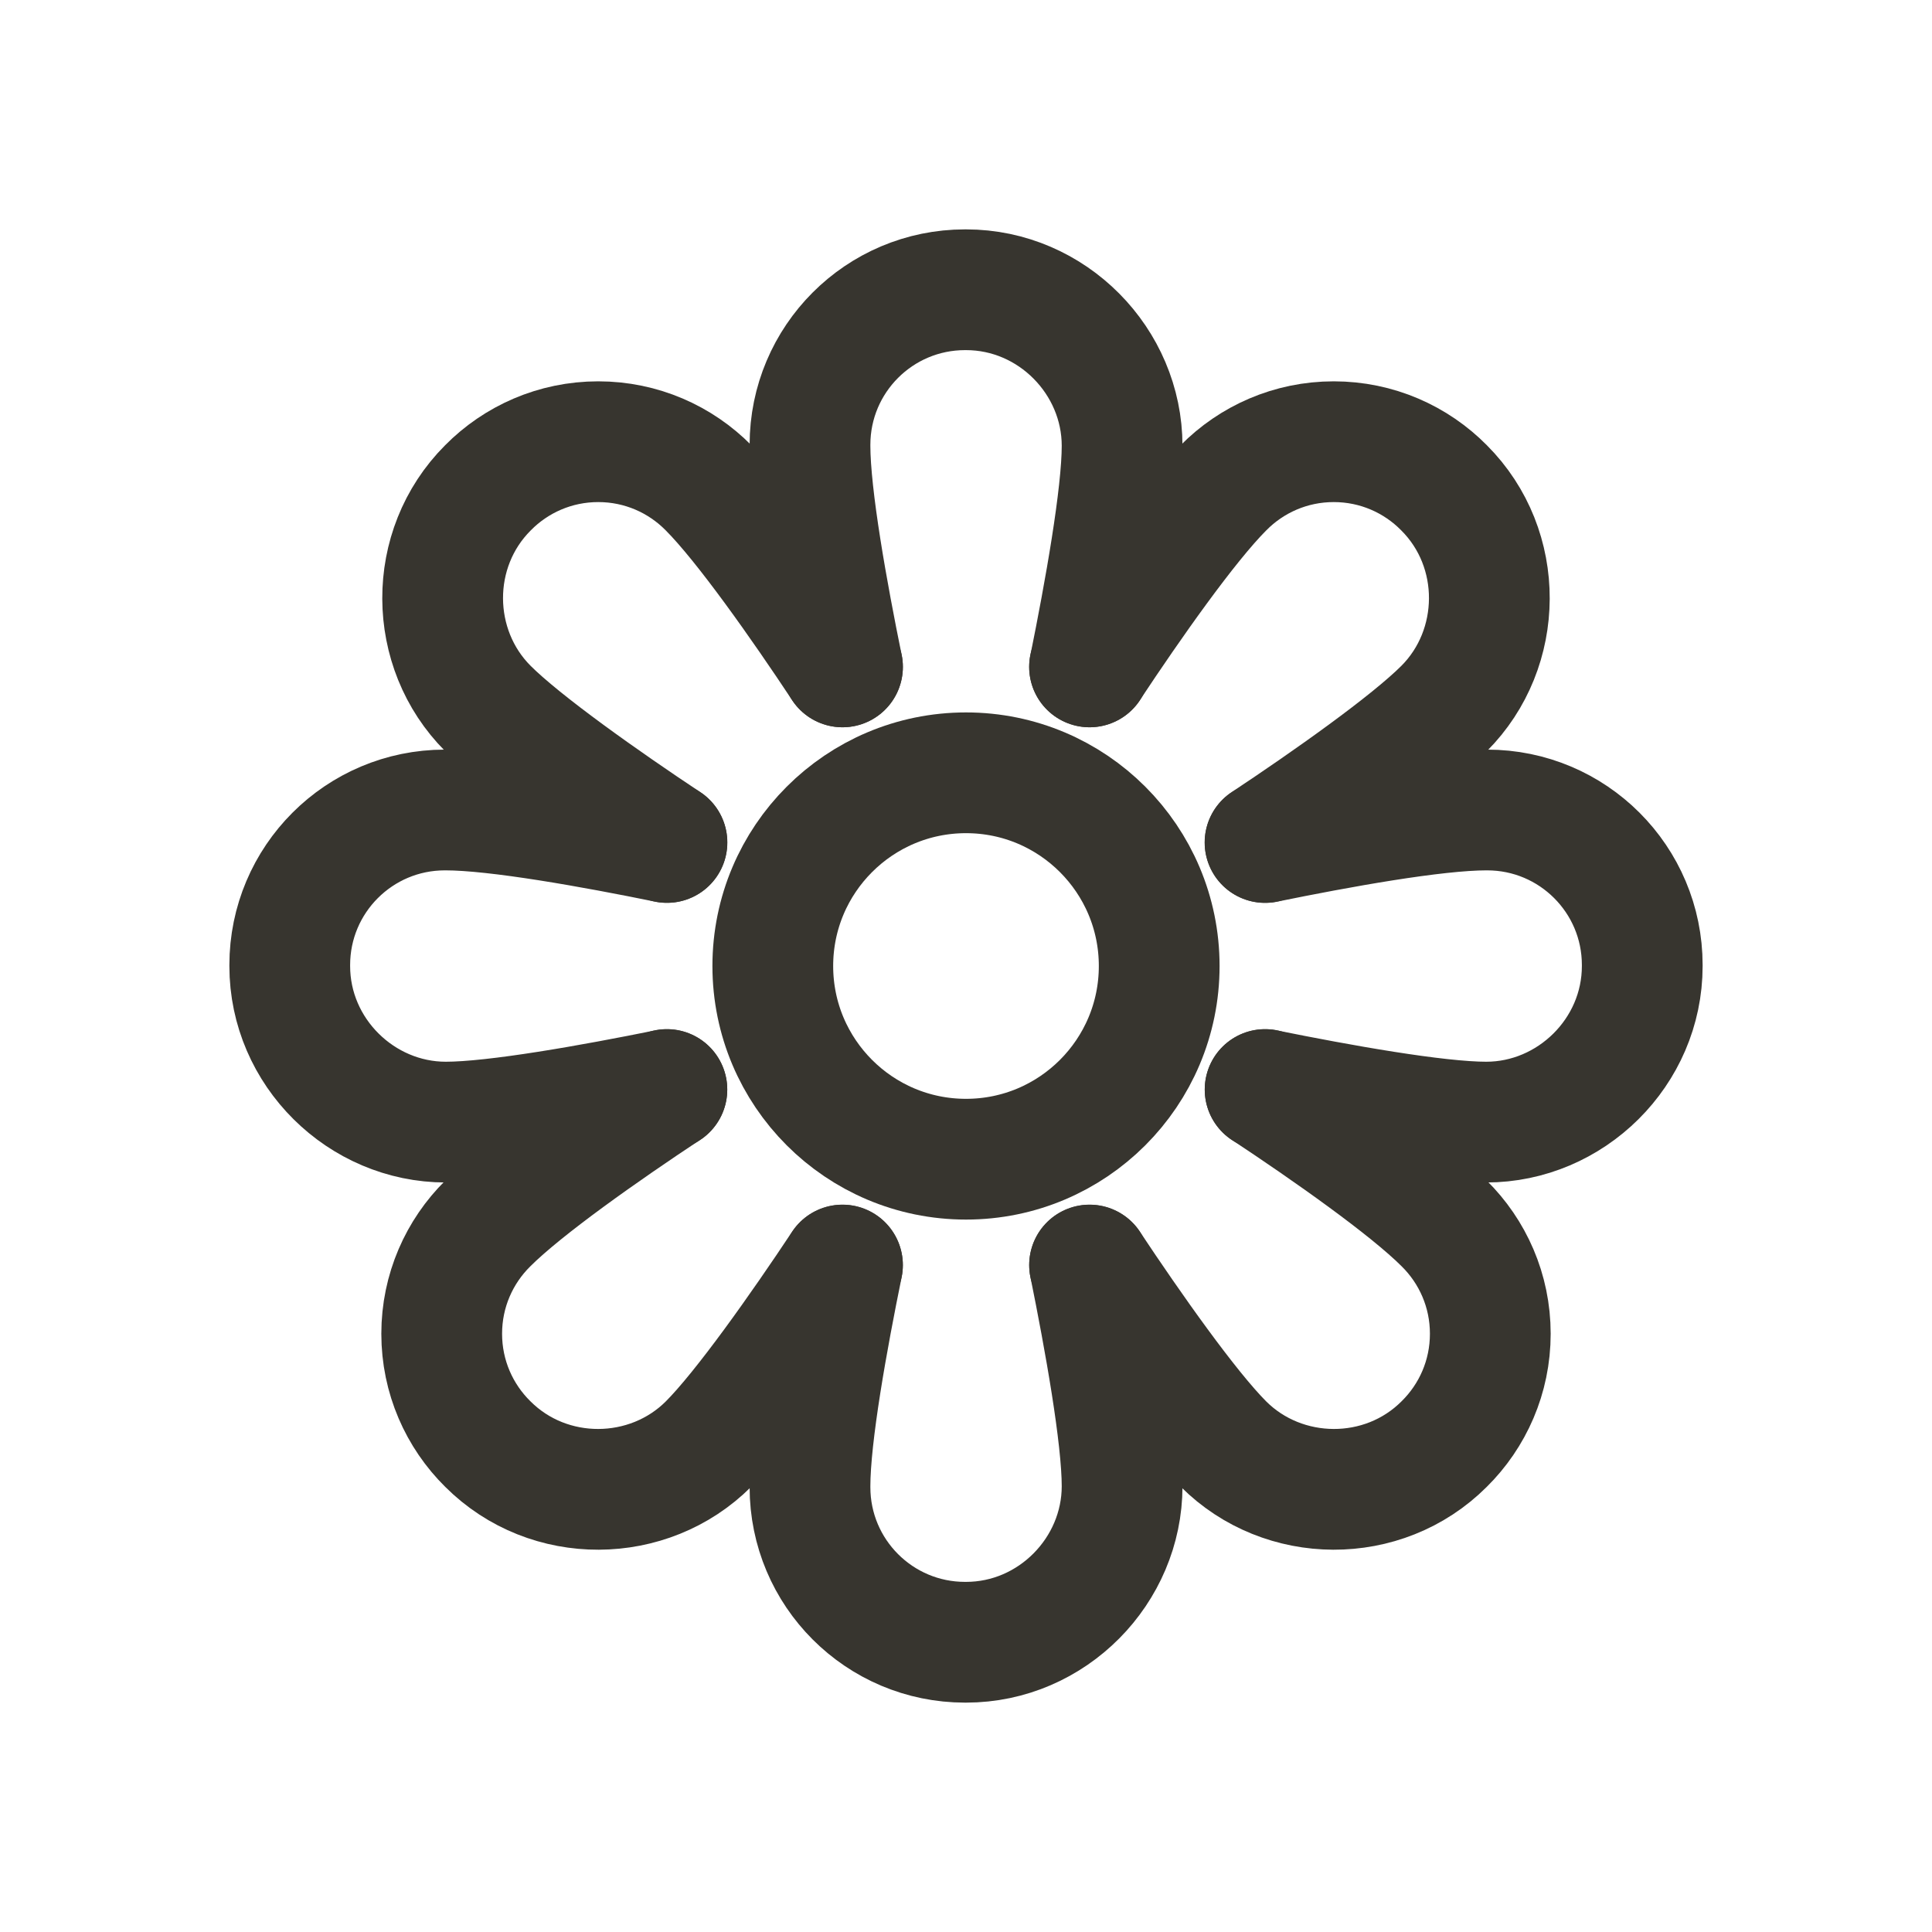 <!-- Generated by IcoMoon.io -->
<svg version="1.1" xmlns="http://www.w3.org/2000/svg" width="40" height="40" viewBox="0 0 40 40">
<title>io-flower-outline</title>
<path fill="none" stroke-linejoin="miter" stroke-linecap="round" stroke-miterlimit="10" stroke-width="2.5" stroke="#37352f" d="M17.443 13.807c-0.306-1.5-0.673-3.517-0.673-4.577-0-0.006-0-0.013-0-0.021 0-1.773 1.437-3.21 3.21-3.21 0.007 0 0.015 0 0.022 0h-0.001c1.784 0 3.231 1.481 3.231 3.231 0 1.031-0.366 3.059-0.673 4.577"></path>
<path fill="none" stroke-linejoin="miter" stroke-linecap="round" stroke-miterlimit="10" stroke-width="2.5" stroke="#37352f" d="M17.443 26.193c-0.307 1.504-0.673 3.51-0.673 4.577-0 0.006-0 0.013-0 0.021 0 1.773 1.437 3.21 3.21 3.21 0.007 0 0.015-0 0.022-0h-0.001c1.784 0 3.231-1.481 3.231-3.231 0-1.034-0.366-3.058-0.673-4.577"></path>
<path fill="none" stroke-linejoin="miter" stroke-linecap="round" stroke-miterlimit="10" stroke-width="2.5" stroke="#37352f" d="M26.193 17.443c1.504-0.307 3.51-0.673 4.577-0.673 0.006-0 0.013-0 0.021-0 1.773 0 3.21 1.437 3.21 3.21 0 0.007-0 0.015-0 0.022v-0.001c0 1.784-1.481 3.231-3.231 3.231-1.031 0-3.059-0.366-4.577-0.673"></path>
<path fill="none" stroke-linejoin="miter" stroke-linecap="round" stroke-miterlimit="10" stroke-width="2.5" stroke="#37352f" d="M13.807 17.442c-1.5-0.306-3.516-0.672-4.577-0.672-0.006-0-0.013-0-0.021-0-1.773 0-3.21 1.437-3.21 3.21 0 0.007 0 0.015 0 0.022v-0.001c0 1.784 1.481 3.231 3.231 3.231 1.031 0 3.059-0.366 4.577-0.673"></path>
<path fill="none" stroke-linejoin="miter" stroke-linecap="round" stroke-miterlimit="10" stroke-width="2.5" stroke="#37352f" d="M22.557 13.807c0.847-1.28 2.019-2.953 2.773-3.707 0.582-0.59 1.391-0.955 2.284-0.955s1.702 0.365 2.284 0.955l0 0c1.262 1.262 1.237 3.331 0 4.569-0.729 0.729-2.417 1.917-3.707 2.773"></path>
<path fill="none" stroke-linejoin="miter" stroke-linecap="round" stroke-miterlimit="10" stroke-width="2.5" stroke="#37352f" d="M13.807 22.557c-1.28 0.847-2.953 2.019-3.707 2.773-0.59 0.582-0.955 1.391-0.955 2.284s0.365 1.702 0.955 2.284l0 0c1.262 1.262 3.331 1.237 4.569 0 0.729-0.729 1.917-2.417 2.773-3.707"></path>
<path fill="none" stroke-linejoin="miter" stroke-linecap="round" stroke-miterlimit="10" stroke-width="2.5" stroke="#37352f" d="M26.193 22.557c1.28 0.847 2.953 2.019 3.707 2.773 0.59 0.582 0.955 1.391 0.955 2.284s-0.365 1.702-0.955 2.284l-0 0c-1.262 1.262-3.331 1.237-4.569 0-0.731-0.731-1.916-2.416-2.773-3.707"></path>
<path fill="none" stroke-linejoin="miter" stroke-linecap="round" stroke-miterlimit="10" stroke-width="2.5" stroke="#37352f" d="M17.443 13.807c-0.846-1.277-2.024-2.957-2.773-3.707-0.582-0.59-1.391-0.955-2.284-0.955s-1.702 0.365-2.284 0.955l-0 0c-1.262 1.262-1.238 3.331 0 4.569 0.726 0.726 2.419 1.918 3.707 2.773"></path>
<path fill="none" stroke-linejoin="miter" stroke-linecap="round" stroke-miterlimit="10" stroke-width="2.5" stroke="#37352f" d="M24 20c0 2.209-1.791 4-4 4s-4-1.791-4-4c0-2.209 1.791-4 4-4s4 1.791 4 4z"></path>
</svg>
